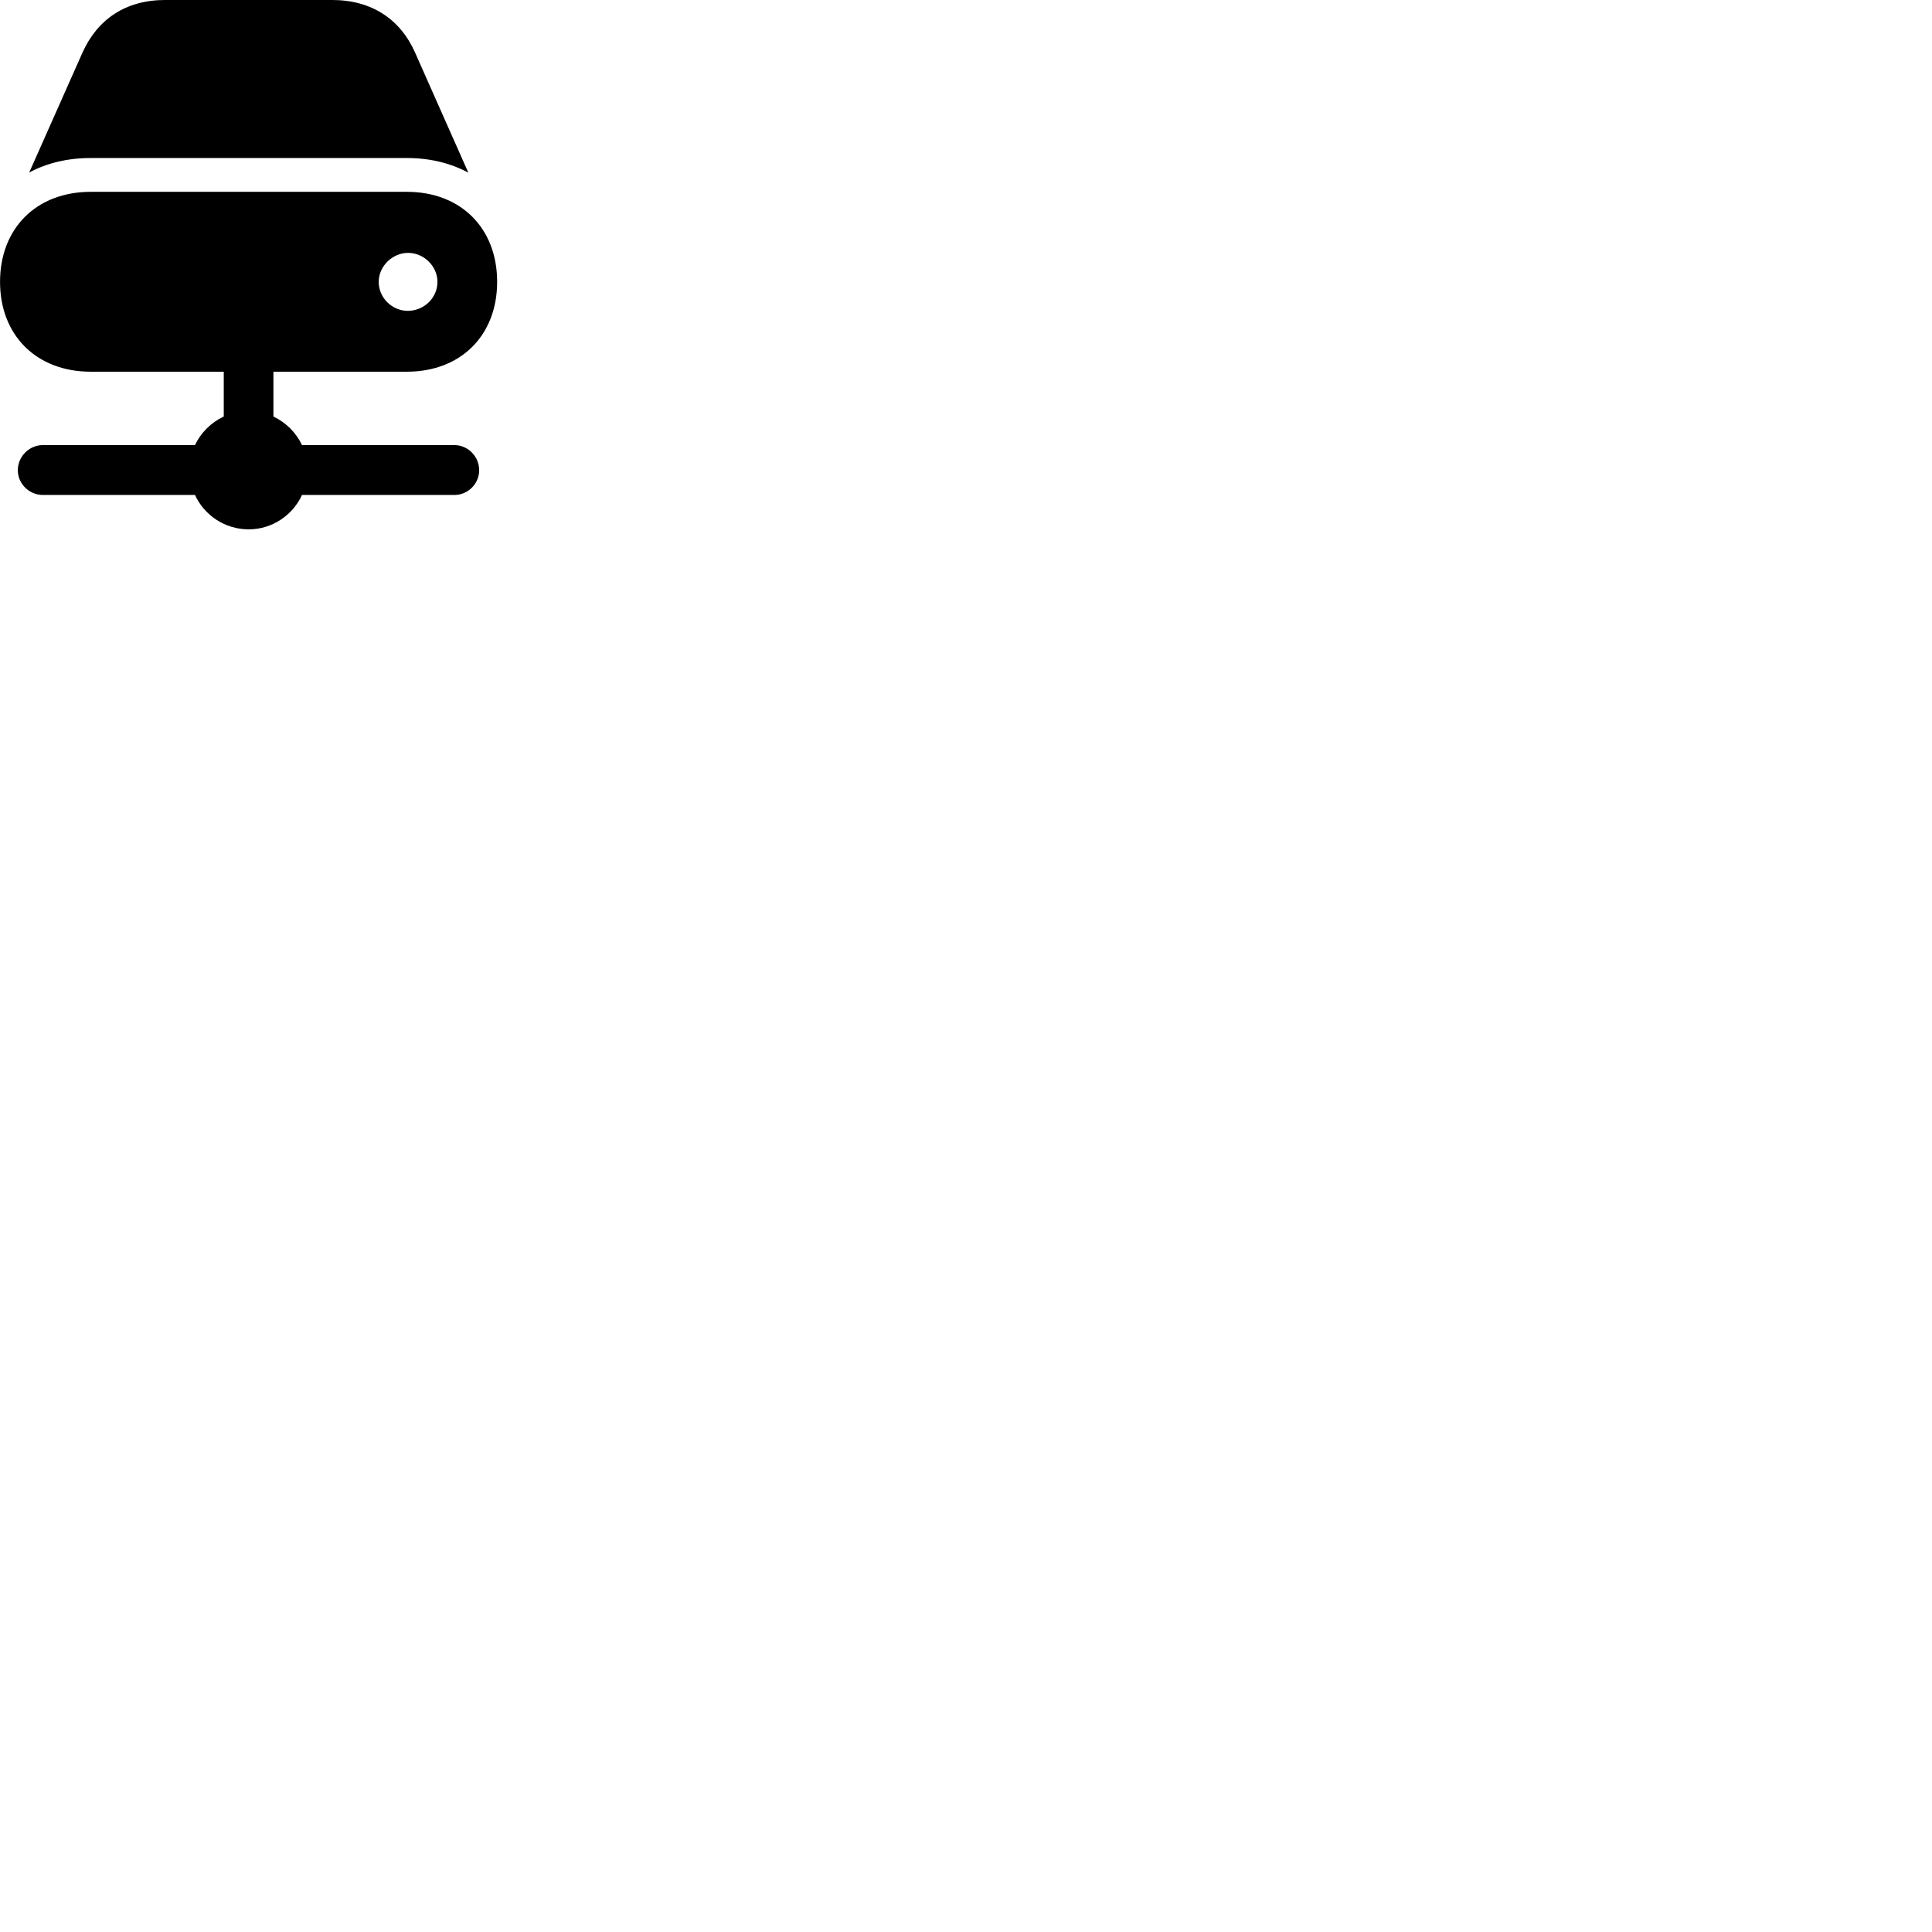 
        <svg xmlns="http://www.w3.org/2000/svg" viewBox="0 0 100 100">
            <path d="M4.692 8.179H21.062C22.242 8.179 23.322 8.439 24.242 8.939L21.492 2.739C20.722 0.989 19.232 -0.001 17.182 -0.001H8.552C6.512 -0.001 5.042 0.989 4.262 2.739L1.512 8.929C2.422 8.439 3.502 8.179 4.692 8.179ZM2.212 25.619H10.092C10.572 26.669 11.642 27.399 12.872 27.399C14.082 27.399 15.152 26.669 15.632 25.619H23.522C24.222 25.619 24.802 25.039 24.802 24.339C24.802 23.629 24.222 23.039 23.522 23.039H15.632C15.332 22.399 14.802 21.869 14.152 21.559V19.239H21.062C23.852 19.239 25.732 17.359 25.732 14.589C25.732 11.809 23.852 9.929 21.062 9.929H4.692C1.892 9.929 0.002 11.809 0.002 14.589C0.002 17.359 1.892 19.239 4.692 19.239H11.582V21.559C10.922 21.869 10.392 22.399 10.092 23.039H2.212C1.512 23.039 0.922 23.629 0.922 24.339C0.922 25.039 1.512 25.619 2.212 25.619ZM19.602 14.589C19.602 13.779 20.312 13.089 21.122 13.089C21.942 13.089 22.642 13.779 22.642 14.589C22.642 15.429 21.942 16.079 21.122 16.089C20.312 16.099 19.602 15.429 19.602 14.589Z" />
        </svg>
    